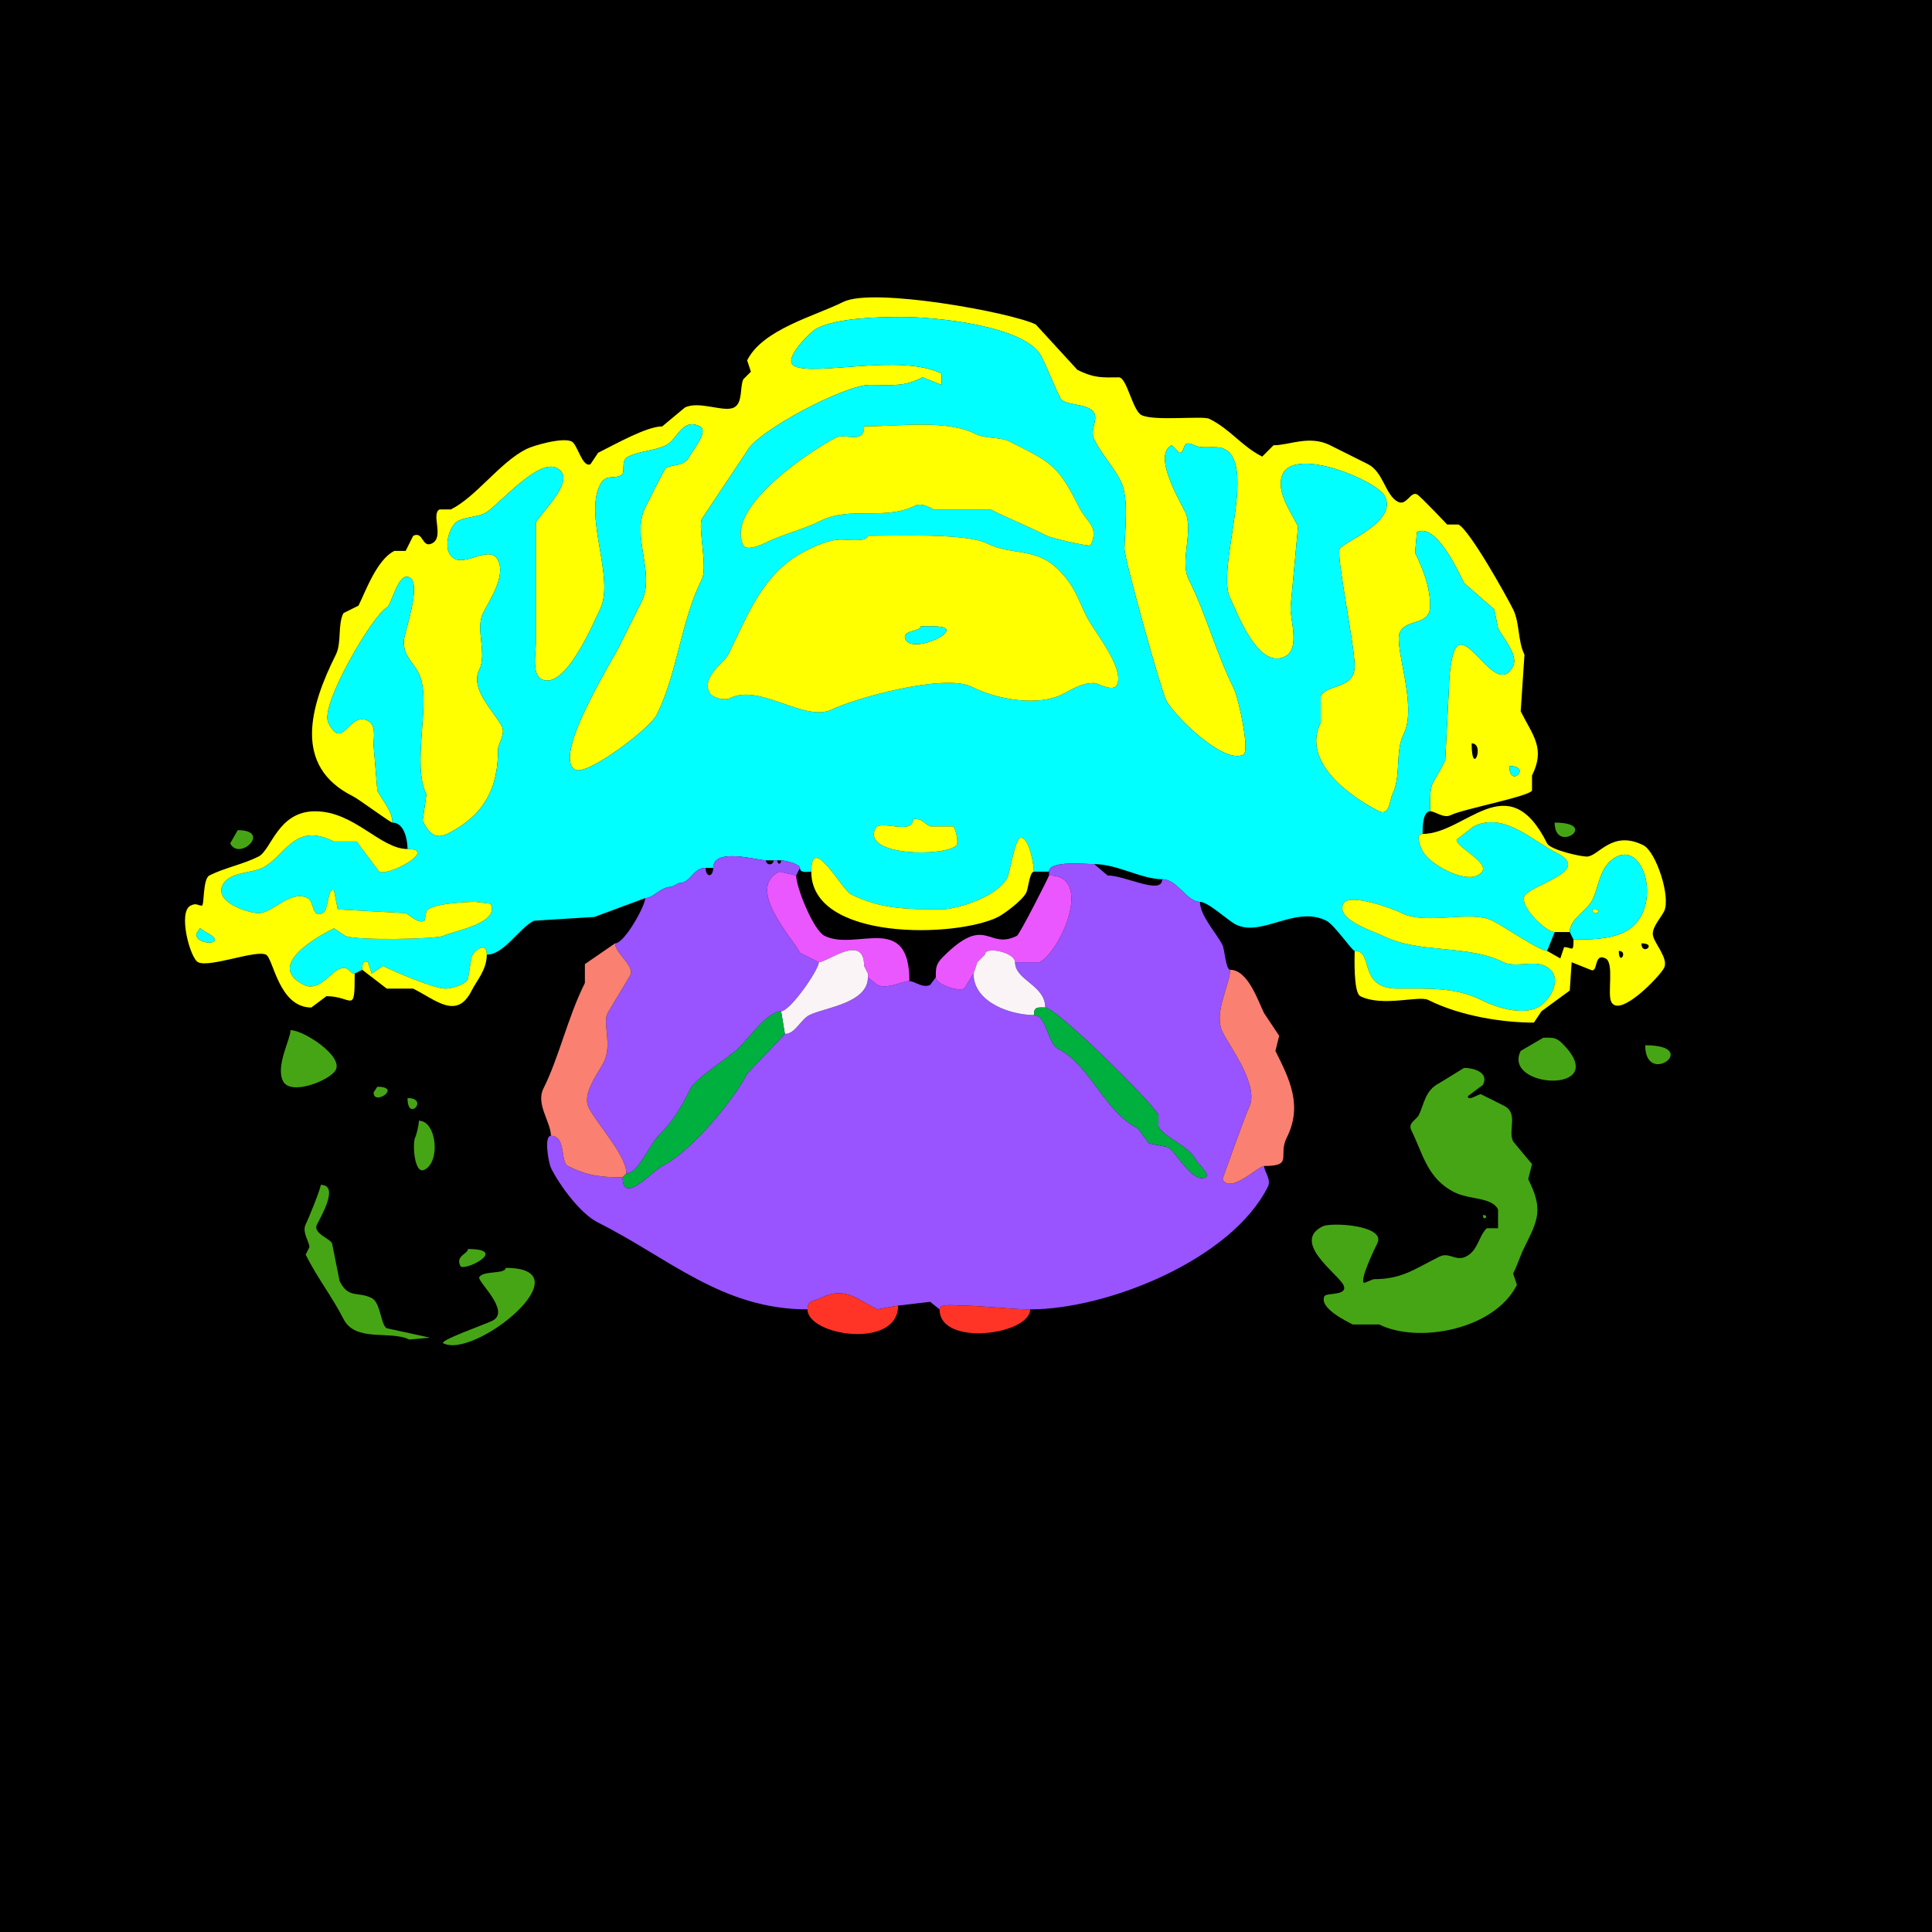 <svg xmlns="http://www.w3.org/2000/svg" xmlns:xlink="http://www.w3.org/1999/xlink" height="512" width="512">
<g>
<rect width="512" height="512" fill="#000000"  stroke-width="0" /> 
<path  fill-rule="evenodd" fill="#FFFF00" stroke-width="0" stroke="#FFFF00" d = " M400 203 C400,209.133 406.133,203 400,203  M390 197 C390,206.241 393.649,197 390,197  M379 215 C380.423,215 382.544,216.978 384.5,216 387.684,214.408 405.206,211.089 406,209.5 L406,205.5 C409.601,198.297 406.241,194.983 403,188.5 L404,173.5 C402.201,169.902 402.76,165.02 401,161.5 399.176,157.852 389.496,140.498 386.5,139 L383.5,139 C383.499,138.999 376.41,131.455 375.5,131 373.82,130.16 372.736,134.118 370.5,133 367.116,131.308 366.658,125.079 362.5,123 359.102,121.301 355.911,119.705 352.5,118 346.968,115.234 341.782,118 337.5,118 L334.5,121 C329.021,118.261 326.183,113.842 320.5,111 318.729,110.115 305.874,111.687 302.5,110 300.146,108.823 298.633,100 296.5,100 292.462,100 290.26,100.38 285.5,98 L274.5,86 C268.147,82.823 231.346,76.077 223.5,80 215.906,83.797 202.124,87.251 198,95.5 L199,98.5 L197,100.5 C196.021,102.457 196.926,106.787 194.5,108 191.801,109.35 185.256,106.122 181.5,108 L175.5,113 C171.383,113 163.149,117.676 158.5,120 L156.5,123 C154.335,124.082 153.052,117.776 151.5,117 149.152,115.826 141.434,118.033 139.5,119 132.482,122.509 126.214,131.643 119.5,135 L116.5,135 C114.125,136.188 117.809,142.346 114.5,144 111.761,145.369 112.239,140.631 109.5,142 L107.5,146 L104.5,146 C99.864,148.318 96.952,156.597 95,160.5 L91,162.5 C89.439,165.622 90.586,170.328 89,173.5 82.162,187.175 77.506,203.003 93.5,211 95.236,211.868 103.425,218 104,218 104,214.917 101.31,212.121 100,209.5 100,209.5 99,197.5 99,197.5 99,195.425 99.742,192.121 97.5,191 92.367,188.434 90.911,199.321 87,191.5 84.679,186.859 98.967,162.767 102.5,161 103.844,160.328 105.462,151.481 108.5,153 111.95,154.725 107,167.881 107,170 107,173.963 109.391,175.282 111,178.5 114.509,185.518 108.929,202.358 113,210.5 113,210.5 112,217.5 112,217.5 113.119,219.737 114.826,222.837 118.5,221 128.557,215.972 132,208.642 132,198.5 132,197.112 134.014,194.528 133,192.5 131.146,188.792 124.437,182.626 127,177.5 129.131,173.237 125.925,166.65 128,162.5 129.565,159.369 134.122,152.743 132,148.5 129.537,143.574 121.747,151.994 119,146.5 117.793,144.086 119.2,139.15 121.5,138 123.508,136.996 126.452,137.024 128.5,136 131.638,134.431 142.413,121.456 147.5,124 153.282,126.891 143.328,135.844 142,138.5 142,138.5 142,170.5 142,170.5 142,172.986 140.892,178.696 143.5,180 149.827,183.164 157.458,164.585 159,161.5 163.055,153.391 154.703,137.094 159,128.5 160.485,125.529 162.45,127.025 164.5,126 166.03,125.235 164.219,122.141 166.5,121 169.523,119.489 173.565,119.467 176.5,118 179.567,116.467 180.744,110.622 185.5,113 187.877,114.188 183.555,119.39 183,120.5 181.327,123.846 178.852,122.824 176.5,124 176.067,124.217 171.596,133.308 171,134.5 167.181,142.138 173.769,151.963 170,159.5 170,159.5 164,171.5 164,171.5 161.949,175.602 146.155,200.827 152.5,204 155.692,205.596 172.211,193.079 174,189.5 179.589,178.322 180.392,164.715 186,153.5 187.578,150.343 184.923,139.655 186,137.5 186,137.5 198,119.5 198,119.5 200.623,114.254 223.821,102 230.5,102 237.28,102 239.465,102.517 244.5,100 244.5,100 249.5,102 249.5,102 249.5,102 249.5,99 249.5,99 238.68,93.59 216.031,99.766 210.5,97 207.157,95.329 214.904,87.798 216.5,87 222.027,84.237 232.614,84 239,84 247.889,84 271.895,86.29 276,94.5 277.797,98.095 279.225,101.95 281,105.5 282.092,107.683 288.591,106.682 290,109.5 290.988,111.475 288.718,113.935 290,116.5 292.001,120.501 295.046,123.592 297,127.5 299.342,132.185 298,141.159 298,145.5 298,148.218 307.645,182.79 309,185.5 311.04,189.58 324.257,202.621 329.5,200 331.306,199.097 328.201,184.901 327,182.5 322.307,173.114 319.631,162.761 315,153.5 312.537,148.574 316.513,140.527 314,135.5 312.223,131.945 305.522,120.489 310.5,118 310.5,118 312.5,120 312.5,120 314.431,120 312.849,116.174 316.5,118 318.831,119.165 322.259,117.88 324.5,119 333.182,123.341 322.202,150.903 326,158.5 327.723,161.946 333.36,177.57 340.5,174 344.574,171.963 342,164.694 342,161 342,161 344,139.5 344,139.5 342.016,135.533 337.84,129.821 340,125.5 343.51,118.481 364.919,127.339 367,131.5 370.452,138.405 355.981,143.539 355,145.5 354.097,147.306 359,171.093 359,176.5 359,182.74 351.647,181.207 350,184.5 350,184.5 350,191.5 350,191.5 344.767,201.967 358.012,211.256 365.5,215 368.245,216.373 368.337,211.827 369,210.5 371.415,205.67 369.632,199.235 372,194.5 375.775,186.95 369.208,171.083 371,167.5 372.836,163.828 379,165.972 379,160.5 379,155.609 377.059,150.617 375,146.5 375,146.5 375.5,141 375.5,141 380.497,138.502 386.17,150.84 388,154.5 388,154.5 396,161.5 396,161.5 396,161.5 397,166.5 397,166.5 398.1,168.7 402.442,173.616 401,176.5 397.011,184.478 390.215,169.143 386.5,171 384.518,171.991 384,179.856 384,182 384,182 383,201.5 383,201.5 379.077,209.345 379,206.352 379,215  Z"/>

<path  fill-rule="evenodd" fill="#00FFFF" stroke-width="0" stroke="#00FFFF" d = " M242 217 C242,221.547 233.236,217.029 232,219.5 228.291,226.918 250.384,227.116 253.5,224 254.067,223.433 253.315,219.407 252.5,219 L246.5,219 C244.4,217.95 244.606,217 242,217  M230 142 C230,143.714 224.406,143 223,143 219.673,143 216.279,144.61 213.5,146 202.058,151.721 198.03,163.439 193,173.5 191.923,175.654 185.905,179.311 188,183.5 188.724,184.947 192,185.75 193.5,185 201.435,181.032 213.363,191.568 220.5,188 226.126,185.187 250.21,178.355 257.5,182 264.615,185.558 275.189,187.156 281.5,184 284.332,182.584 286.498,181 290,181 290.918,181 294.987,183.526 296,181.5 298.164,177.172 289.766,167.031 288,163.5 285.575,158.651 284.98,155.48 280.5,151 274.411,144.911 268.178,147.339 261.5,144 255.973,141.236 237.053,142 230,142  M229 113 C229,117.909 224.1,114.7 221.5,116 215.846,118.827 191.896,134.291 197,144.5 197.807,146.113 201.688,144.406 202.5,144 207.434,141.533 212.584,140.458 217.5,138 225.327,134.086 234.484,138.008 242.5,134 244.153,133.174 246.31,134.405 247.5,135 L262.5,135 C267.413,137.457 272.501,139.501 277.5,142 278.739,142.62 288.767,144.966 289,144.5 291.429,139.642 287.936,138.373 286,134.5 280.377,123.255 278.664,122.582 267.5,117 264.908,115.704 261.248,116.374 258.5,115 250.691,111.096 238.271,113 229,113  M96 257 L94,258 C92.412,258 92.457,255.521 89.5,257 87.581,257.96 84.309,262.904 80.5,261 70.328,255.914 83.843,248.328 88.5,246 88.5,246 91.5,248 91.5,248 94.141,249.321 115.706,248.897 117.5,248 120.061,246.719 132.609,244.718 130,239.5 130,239.5 126,239 126,239 123.935,239 114.047,239.407 113,241.5 113,241.5 112.5,244 112.5,244 110.767,244.867 108.756,242.628 107.5,242 107.5,242 89.5,241 89.5,241 89.5,241 88.5,236 88.5,236 86.729,235.115 87.194,241.153 85.5,242 82.572,243.464 83.341,238.921 81.5,238 76.954,235.727 72.354,242 68.5,242 65.846,242 56.675,239.151 59,234.5 60.729,231.042 66.659,231.42 69.5,230 75.705,226.897 77.895,217.698 88.5,223 88.5,223 94.5,223 94.5,223 94.5,223 100.5,231 100.5,231 103.058,232.279 116.145,225 108,225 108,222.706 107.207,218 104,218 104,214.917 101.31,212.121 100,209.5 100,209.5 99,197.5 99,197.5 99,195.425 99.742,192.121 97.5,191 92.367,188.434 90.911,199.321 87,191.5 84.679,186.859 98.967,162.767 102.5,161 103.844,160.328 105.462,151.481 108.5,153 111.95,154.725 107,167.881 107,170 107,173.963 109.391,175.282 111,178.5 114.509,185.518 108.929,202.358 113,210.5 113,210.5 112,217.5 112,217.5 113.119,219.737 114.826,222.837 118.5,221 128.557,215.972 132,208.642 132,198.5 132,197.112 134.014,194.528 133,192.5 131.146,188.792 124.437,182.626 127,177.5 129.131,173.237 125.925,166.65 128,162.5 129.565,159.369 134.122,152.743 132,148.5 129.537,143.574 121.747,151.994 119,146.5 117.793,144.086 119.2,139.15 121.5,138 123.508,136.996 126.452,137.024 128.5,136 131.638,134.431 142.413,121.456 147.5,124 153.282,126.891 143.328,135.844 142,138.5 142,138.5 142,170.5 142,170.5 142,172.986 140.892,178.696 143.5,180 149.827,183.164 157.458,164.585 159,161.5 163.055,153.391 154.703,137.094 159,128.5 160.485,125.529 162.45,127.025 164.5,126 166.03,125.235 164.219,122.141 166.5,121 169.523,119.489 173.565,119.467 176.5,118 179.567,116.467 180.744,110.622 185.5,113 187.877,114.188 183.555,119.39 183,120.5 181.327,123.846 178.852,122.824 176.5,124 176.067,124.217 171.596,133.308 171,134.5 167.181,142.138 173.769,151.963 170,159.5 170,159.5 164,171.5 164,171.5 161.949,175.602 146.155,200.827 152.5,204 155.692,205.596 172.211,193.079 174,189.5 179.589,178.322 180.392,164.715 186,153.5 187.578,150.343 184.923,139.655 186,137.5 186,137.5 198,119.5 198,119.5 200.623,114.254 223.821,102 230.5,102 237.28,102 239.465,102.517 244.5,100 244.5,100 249.5,102 249.5,102 249.5,102 249.5,99 249.5,99 238.68,93.59 216.031,99.766 210.5,97 207.157,95.329 214.904,87.798 216.5,87 222.027,84.237 232.614,84 239,84 247.889,84 271.895,86.29 276,94.5 277.797,98.095 279.225,101.95 281,105.5 282.092,107.683 288.591,106.682 290,109.5 290.988,111.475 288.718,113.935 290,116.5 292.001,120.501 295.046,123.592 297,127.5 299.342,132.185 298,141.159 298,145.5 298,148.218 307.645,182.79 309,185.5 311.04,189.58 324.257,202.621 329.5,200 331.306,199.097 328.201,184.901 327,182.5 322.307,173.114 319.631,162.761 315,153.5 312.537,148.574 316.513,140.527 314,135.5 312.223,131.945 305.522,120.489 310.5,118 310.5,118 312.5,120 312.5,120 314.431,120 312.849,116.174 316.5,118 318.831,119.165 322.259,117.88 324.5,119 333.182,123.341 322.202,150.903 326,158.5 327.723,161.946 333.36,177.57 340.5,174 344.574,171.963 342,164.694 342,161 342,161 344,139.5 344,139.5 342.016,135.533 337.84,129.821 340,125.5 343.51,118.481 364.919,127.339 367,131.5 370.452,138.405 355.981,143.539 355,145.5 354.097,147.306 359,171.093 359,176.5 359,182.74 351.647,181.207 350,184.5 350,184.5 350,191.5 350,191.5 344.767,201.967 358.012,211.256 365.5,215 368.245,216.373 368.337,211.827 369,210.5 371.415,205.67 369.632,199.235 372,194.5 375.775,186.95 369.208,171.083 371,167.5 372.836,163.828 379,165.972 379,160.5 379,155.609 377.059,150.617 375,146.5 375,146.5 375.5,141 375.5,141 380.497,138.502 386.17,150.84 388,154.5 388,154.5 396,161.5 396,161.5 396,161.5 397,166.5 397,166.5 398.1,168.7 402.442,173.616 401,176.5 397.011,184.478 390.215,169.143 386.5,171 384.518,171.991 384,179.856 384,182 384,182 383,201.5 383,201.5 379.077,209.345 379,206.352 379,215 377.005,215 377,219.377 377,221 374.814,221 376.613,224.726 377,225.5 378.705,228.91 387.718,233.891 391.5,232 396.943,229.278 386,225.008 386,222.5 386,222.5 390.5,219 390.5,219 398.498,215.001 406.105,222.802 412.5,226 422.318,230.909 405.523,234.453 404,237.5 402.653,240.194 409.709,247 412,247 412,247 410,252 410,252 407.928,252 399.001,245.751 395.5,244 389.747,241.124 377.976,245.238 371.5,242 368.983,240.742 357.483,236.534 356,239.5 353.885,243.73 364.114,246.807 366.5,248 376.204,252.852 388.874,250.187 398.5,255 401.558,256.529 406.341,254.421 409.5,256 414.774,258.637 410.867,265.317 407.5,267 403.205,269.147 396.409,266.954 392.5,265 385.738,261.619 378.707,262 370.5,262 359.608,262 364.263,252 359,252 358.336,252 353.634,245.067 351.5,244 343.206,239.853 334.405,248.452 327.5,245 325.333,243.917 320.226,239 318,239 314.476,239 312.038,233 308,233 302.478,233 296.153,229 290,229 287.421,229 278,227.981 278,231 278,231 274,231 274,231 274,229.634 272.878,222 270.5,222 269.044,222 267.591,231.318 267,232.5 264.35,237.799 253.383,241 249.5,241 240.108,241 233.192,240.846 225.5,237 223.032,235.766 215,220.533 215,231 213.952,231 212,231.473 212,230 212,228.986 208.041,228 207,228 207,228 206,228 206,228 206,228 205,228 205,228 205,228 203,228 203,228 200.737,228 189,224.473 189,230 189,230 187,230 187,230 183.495,230 183.17,234 180,234 180,234 178,235 178,235 175.029,235 173.232,238 171,238 171,238 157.5,243 157.5,243 157.5,243 141.5,244 141.5,244 137.538,245.981 133.567,253 129,253 129,249.641 126.04,251.42 125,253.5 125,253.5 124,259.5 124,259.5 123.255,260.989 119.728,262 118,262 115.001,262 104.517,257.509 101.5,256 101.5,256 98.5,258 98.5,258 98.5,258 97.5,255 97.5,255 96.018,254.259 96,256.147 96,257  Z"/>

<path  fill="#FFFF00" stroke-width="0" stroke="#FFFF00" d = " M229 113 C229,117.909 224.1,114.7 221.5,116 215.846,118.827 191.896,134.291 197,144.5 197.807,146.113 201.688,144.406 202.5,144 207.434,141.533 212.584,140.458 217.5,138 225.327,134.086 234.484,138.008 242.5,134 244.153,133.174 246.31,134.405 247.5,135 L262.5,135 C267.413,137.457 272.501,139.501 277.5,142 278.739,142.62 288.767,144.966 289,144.5 291.429,139.642 287.936,138.373 286,134.5 280.377,123.255 278.664,122.582 267.5,117 264.908,115.704 261.248,116.374 258.5,115 250.691,111.096 238.271,113 229,113  Z"/>

<path  fill-rule="evenodd" fill="#FFFF00" stroke-width="0" stroke="#FFFF00" d = " M244 166 C244,167.456 238.71,166.92 240,169.5 242.076,173.651 257.446,166 247.5,166 L244,166  M230 142 C230,143.714 224.406,143 223,143 219.673,143 216.279,144.61 213.5,146 202.058,151.721 198.03,163.439 193,173.5 191.923,175.654 185.905,179.311 188,183.5 188.724,184.947 192,185.75 193.5,185 201.435,181.032 213.363,191.568 220.5,188 226.126,185.187 250.21,178.355 257.5,182 264.615,185.558 275.189,187.156 281.5,184 284.332,182.584 286.498,181 290,181 290.918,181 294.987,183.526 296,181.5 298.164,177.172 289.766,167.031 288,163.5 285.575,158.651 284.98,155.48 280.5,151 274.411,144.911 268.178,147.339 261.5,144 255.973,141.236 237.053,142 230,142  Z"/>

<path  fill="#00FFFF" stroke-width="0" stroke="#00FFFF" d = " M244 166 C244,167.456 238.71,166.92 240,169.5 242.076,173.651 257.446,166 247.5,166 L244,166  Z"/>

<path  fill="#00FFFF" stroke-width="0" stroke="#00FFFF" d = " M400 203 C400,209.133 406.133,203 400,203  Z"/>

<path  fill-rule="evenodd" fill="#FFFF00" stroke-width="0" stroke="#FFFF00" d = " M429 252 C429,256.136 431.609,252 429,252  M435 250 C435,253.479 439.365,250 435,250  M359 252 C364.263,252 359.608,262 370.5,262 378.707,262 385.738,261.619 392.5,265 396.409,266.954 403.205,269.147 407.5,267 410.867,265.317 414.774,258.637 409.5,256 406.341,254.421 401.558,256.529 398.5,255 388.874,250.187 376.204,252.852 366.5,248 364.114,246.807 353.885,243.73 356,239.5 357.483,236.534 368.983,240.742 371.5,242 377.976,245.238 389.747,241.124 395.5,244 399.001,245.751 407.928,252 410,252 410,252 413.5,254 413.5,254 413.5,254 414.5,251 414.5,251 416.619,251 417,252.694 417,249 420.982,249 426.451,249.025 430.5,247 440.804,241.848 436.217,223.141 428.5,227 423.816,229.342 423.816,234.869 422,238.5 420.525,241.449 416,243.496 416,247 416,247 412,247 412,247 409.709,247 402.653,240.194 404,237.5 405.523,234.453 422.318,230.909 412.5,226 406.105,222.802 398.498,215.001 390.5,219 390.5,219 386,222.5 386,222.5 386,225.008 396.943,229.278 391.5,232 387.718,233.891 378.705,228.91 377,225.5 376.613,224.726 374.814,221 377,221 388.488,221 399.587,202.675 410,223.5 410.865,225.23 418.8,227 420.5,227 423.657,227 427.136,219.818 435.5,224 438.887,225.693 442.849,237.801 441,241.5 440.113,243.275 438,245.466 438,247.5 438,249.65 442.317,253.865 441,256.5 439.875,258.75 429.196,269.892 427,265.5 425.911,263.322 427.838,255.169 425.5,254 422.214,252.357 423.664,258.082 421.5,257 421.5,257 416.5,255 416.5,255 416.5,255 416,262.5 416,262.5 416,262.5 408.5,268 408.5,268 408.5,268 406.5,271 406.5,271 398.4,271 387.232,269.366 378.5,265 376.013,263.757 366.37,266.935 360.5,264 358.611,263.056 359,253.22 359,252  Z"/>

<path  fill-rule="evenodd" fill="#FFFF00" stroke-width="0" stroke="#FFFF00" d = " M53 246 L52,247.5 C52,250.89 61.179,250.34 54.5,247 L53,246  M108 225 C116.145,225 103.058,232.279 100.5,231 L94.5,223 L88.5,223 C77.895,217.698 75.705,226.897 69.5,230 66.659,231.42 60.729,231.042 59,234.5 56.675,239.151 65.846,242 68.5,242 72.354,242 76.954,235.727 81.5,238 83.341,238.921 82.572,243.464 85.5,242 87.194,241.153 86.729,235.115 88.5,236 L89.5,241 L107.5,242 C108.756,242.628 110.767,244.867 112.5,244 L113,241.5 C114.047,239.407 123.935,239 126,239 L130,239.5 C132.609,244.718 120.061,246.719 117.5,248 115.706,248.897 94.141,249.321 91.5,248 L88.5,246 C83.843,248.328 70.328,255.914 80.5,261 84.309,262.904 87.581,257.96 89.5,257 92.457,255.521 92.412,258 94,258 94,269.082 93.499,264 86.5,264 86.5,264 82.5,267 82.5,267 73.85,267 72.45,253.975 70.5,253 67.798,251.649 55.521,256.51 52.5,255 50.358,253.929 47.105,241.697 50.5,240 52.118,239.191 52.365,240 53.5,240 54.194,240 53.689,232.906 55.5,232 59.626,229.937 64.315,229.092 68.5,227 71.925,225.288 73.582,215 83.5,215 93.938,215 100.76,225 108,225  Z"/>

<path  fill="#FFFF00" stroke-width="0" stroke="#FFFF00" d = " M242 217 C242,221.547 233.236,217.029 232,219.5 228.291,226.918 250.384,227.116 253.5,224 254.067,223.433 253.315,219.407 252.5,219 L246.5,219 C244.4,217.95 244.606,217 242,217  Z"/>

<path  fill="#46A515" stroke-width="0" stroke="#46A515" d = " M412 218 C412,226.593 424.253,218 412,218  Z"/>

<path  fill="#46A515" stroke-width="0" stroke="#46A515" d = " M63 220 L61,223.5 C63.422,228.343 72.135,220 63,220  Z"/>

<path  fill="#FFFF00" stroke-width="0" stroke="#FFFF00" d = " M215 231 C215,249.425 253.406,248.547 264.5,243 265.882,242.309 270.863,238.774 272,236.5 272.492,235.516 272.851,231 274,231 274,229.634 272.878,222 270.5,222 269.044,222 267.591,231.318 267,232.5 264.35,237.799 253.383,241 249.5,241 240.108,241 233.192,240.846 225.5,237 223.032,235.766 215,220.533 215,231  Z"/>

<path  fill="#9953FF" stroke-width="0" stroke="#9953FF" d = " M207 268 C203.519,268 198.506,274.994 196,277.5 193.313,280.187 184.429,285.641 183,288.5 180.782,292.936 178.638,296.862 174.5,301 172.055,303.445 169.121,311 166,311 166,306.187 158.17,297.84 156,293.5 154.149,289.799 158.632,284.237 160,281.5 162.308,276.883 159.652,271.197 161,268.5 161,268.5 167,258.5 167,258.5 168.294,255.913 163,252.661 163,250 165.495,250 171,240.062 171,238 173.232,238 175.029,235 178,235 178,235 180,234 180,234 183.17,234 183.495,230 187,230 187,232.564 189,232.564 189,230 189,224.473 200.737,228 203,228 203,229.399 205,229.399 205,228 205,228 206,228 206,228 206,229.186 207,229.186 207,228 208.041,228 212,228.986 212,230 212,230 211,232 211,232 211,232 206.5,231 206.5,231 197.574,235.463 210.018,248.536 212,252.5 212,252.5 217,255 217,255 217,257.012 209.387,268 207,268  Z"/>

<path  fill-rule="evenodd" fill="#00FFFF" stroke-width="0" stroke="#00FFFF" d = " M422 241 C422,243.091 425.746,241 422,241  M416 247 L417,249 C420.982,249 426.451,249.025 430.5,247 440.804,241.848 436.217,223.141 428.5,227 423.816,229.342 423.816,234.869 422,238.5 420.525,241.449 416,243.496 416,247  Z"/>

<path  fill="#9953FF" stroke-width="0" stroke="#9953FF" d = " M249 347 C249,345.335 253.222,346 254.5,346 260.579,346 267.592,347 273,347 293.502,347 326.34,333.821 336,314.5 336.978,312.544 335,310.423 335,309 333.441,309 326.012,316.524 324,312.5 323.959,312.417 330.229,295.042 331,293.5 333.847,287.805 326.156,277.813 324,273.5 321.485,268.471 326,260.95 326,257 324.851,257 324.527,251.553 324,250.5 322.383,247.265 318,242.668 318,239 314.476,239 312.038,233 308,233 308,237.348 298.256,232 293.5,232 293.5,232 290,229 290,229 287.421,229 278,227.981 278,231 278,231 278,232 278,232 290.108,232 280.827,252.336 275.5,255 275.5,255 269,255 269,255 269,259.819 277,261.031 277,267 279.871,267 305.215,291.931 307,295.5 307,295.5 307,298.5 307,298.5 308.509,301.519 315.016,303.532 317,307.5 317.414,308.327 320.84,311.33 319.5,312 315.98,313.76 311.591,305.046 309.5,304 309.5,304 304.5,303 304.5,303 304.5,303 301.5,299 301.5,299 292.689,294.595 288.804,282.152 280.5,278 277.559,276.529 277.413,269 274,269 268.165,269 258,265.819 258,258 258,258 255.5,262 255.5,262 253.849,262.826 248,260.83 248,259 248,259 246.5,261 246.5,261 244.544,261.978 242.423,260 241,260 238.986,260 235.068,262.284 232.5,261 232.5,261 230,259 230,259 230,265.905 218.489,267.005 214.5,269 212.162,270.169 210.777,274 208,274 208,274 198,284.5 198,284.5 194.623,291.253 183.249,305.125 175.5,309 172.872,310.314 165,319.482 165,312 158.865,312 155.493,311.497 150.5,309 148.395,307.948 150.128,301 146,301 144.027,301 145.446,308.392 146,309.5 148.326,314.151 153.778,321.639 158.5,324 177.176,333.338 191.342,347 214,347 214,344.532 215.721,344.89 217.5,344 223.851,340.824 226.808,344.154 232.5,347 232.5,347 238,346 238,346 238,346 246.5,345 246.5,345 246.5,345 249,347 249,347  Z"/>

<path  fill="#EB57FF" stroke-width="0" stroke="#EB57FF" d = " M230 259 L232.5,261 C235.068,262.284 238.986,260 241,260 241,241.502 226.848,252.174 218.5,248 215.594,246.547 211,235.251 211,232 211,232 206.5,231 206.5,231 197.574,235.463 210.018,248.536 212,252.5 212,252.5 217,255 217,255 219.273,255 229,247.177 229,256 229,256 230,258 230,258 230,258 230,259 230,259  Z"/>

<path  fill="#EB57FF" stroke-width="0" stroke="#EB57FF" d = " M258 258 L255.5,262 C253.849,262.826 248,260.83 248,259 248,256.287 248.023,255.477 250,253.5 261.425,242.075 261.717,251.892 269.5,248 270.211,247.645 278,232.31 278,232 290.108,232 280.827,252.336 275.5,255 275.5,255 269,255 269,255 269,252.397 261,250.614 261,253 261,253 260,254 260,254 260,254 259,255 259,255 259,255 258,258 258,258  Z"/>

<path  fill="#FFFF00" stroke-width="0" stroke="#FFFF00" d = " M422 241 C422,243.091 425.746,241 422,241  Z"/>

<path  fill="#00FFFF" stroke-width="0" stroke="#00FFFF" d = " M53 246 L52,247.5 C52,250.89 61.179,250.34 54.5,247 L53,246  Z"/>

<path  fill="#FA8072" stroke-width="0" stroke="#FA8072" d = " M166 311 L165,312 C158.865,312 155.493,311.497 150.5,309 148.395,307.948 150.128,301 146,301 146,297.374 141.947,292.606 144,288.5 148.171,280.158 150.435,269.631 155,260.5 155,260.5 155,255.5 155,255.5 155,255.5 163,250 163,250 163,252.661 168.294,255.913 167,258.5 167,258.5 161,268.5 161,268.5 159.652,271.197 162.308,276.883 160,281.5 158.632,284.237 154.149,289.799 156,293.5 158.17,297.84 166,306.187 166,311  Z"/>

<path  fill="#FFFF00" stroke-width="0" stroke="#FFFF00" d = " M129 253 C129,257.024 126.307,259.887 125,262.5 121.07,270.36 115.622,265.061 109.5,262 L102.5,262 L96,257 C96,256.147 96.018,254.259 97.5,255 97.5,255 98.5,258 98.5,258 98.5,258 101.5,256 101.5,256 104.517,257.509 115.001,262 118,262 119.728,262 123.255,260.989 124,259.5 124,259.5 125,253.5 125,253.5 126.04,251.42 129,249.641 129,253  Z"/>

<path  fill="#FAF4F7" stroke-width="0" stroke="#FAF4F7" d = " M207 268 L208,274 C210.777,274 212.162,270.169 214.5,269 218.489,267.005 230,265.905 230,259 230,259 230,258 230,258 230,258 229,256 229,256 229,247.177 219.273,255 217,255 217,257.012 209.387,268 207,268  Z"/>

<path  fill="#FAF4F7" stroke-width="0" stroke="#FAF4F7" d = " M277 267 C274.997,267 274,266.707 274,269 268.165,269 258,265.819 258,258 258,258 259,255 259,255 259,255 260,254 260,254 260,254 261,253 261,253 261,250.614 269,252.397 269,255 269,259.819 277,261.031 277,267  Z"/>

<path  fill="#9953FF" stroke-width="0" stroke="#9953FF" d = " M261 253 L260,254 C260,254 261,253 261,253  Z"/>

<path  fill="#9953FF" stroke-width="0" stroke="#9953FF" d = " M260 254 L259,255 C259,255 260,254 260,254  Z"/>

<path  fill="#9953FF" stroke-width="0" stroke="#9953FF" d = " M229 256 L230,258 C230,258 229,256 229,256  Z"/>

<path  fill="#FA8072" stroke-width="0" stroke="#FA8072" d = " M326 257 C330.741,257 333.417,265.333 335,268.5 L339,274.5 L338,278.5 C341.777,286.055 345.266,292.968 341,301.5 338.577,306.346 342.891,309 335,309 333.441,309 326.012,316.524 324,312.5 323.959,312.417 330.229,295.042 331,293.5 333.847,287.805 326.156,277.813 324,273.5 321.485,268.471 326,260.95 326,257  Z"/>

<path  fill="#00B03F" stroke-width="0" stroke="#00B03F" d = " M277 267 C279.871,267 305.215,291.931 307,295.5 L307,298.5 C308.509,301.519 315.016,303.532 317,307.5 317.414,308.327 320.84,311.33 319.5,312 315.98,313.76 311.591,305.046 309.5,304 L304.5,303 L301.5,299 C292.689,294.595 288.804,282.152 280.5,278 277.559,276.529 277.413,269 274,269 274,266.707 274.997,267 277,267  Z"/>

<path  fill="#00B03F" stroke-width="0" stroke="#00B03F" d = " M166 311 L165,312 C165,319.482 172.872,310.314 175.5,309 183.249,305.125 194.623,291.253 198,284.5 198,284.5 208,274 208,274 208,274 207,268 207,268 203.519,268 198.506,274.994 196,277.5 193.313,280.187 184.429,285.641 183,288.5 180.782,292.936 178.638,296.862 174.5,301 172.055,303.445 169.121,311 166,311  Z"/>

<path  fill="#46A515" stroke-width="0" stroke="#46A515" d = " M77 273 C77,275.445 72.979,282.458 75,286.5 77.025,290.549 87.634,286.232 89,283.5 90.867,279.766 80.429,273 77,273  Z"/>

<path  fill="#46A515" stroke-width="0" stroke="#46A515" d = " M409 275 L403,278.5 C397.951,288.598 427.581,290.081 414,276.5 412.308,274.808 411.316,275 409,275  Z"/>

<path  fill="#46A515" stroke-width="0" stroke="#46A515" d = " M436 277 C436,288.295 451.167,277 436,277  Z"/>

<path  fill="#46A515" stroke-width="0" stroke="#46A515" d = " M388 283 L381.5,287 C377.574,288.963 377.446,292.608 376,295.5 375.358,296.783 373.047,297.595 374,299.5 377.114,305.729 378.164,312.332 385.5,316 389.434,317.967 395.357,317.215 397,320.5 L397,325.5 L394,325.5 C391.754,327.746 391.73,331.385 388.5,333 385.795,334.352 384.013,331.743 381.5,333 374.532,336.484 371.463,339 364,339 L361.5,340 C360.196,339.348 364.317,330.865 365,329.5 367.398,324.705 352.809,323.846 350.5,325 342.166,329.167 354.55,337.6 356,340.5 357.496,343.492 351.492,342.517 351,343.5 349.467,346.565 356.718,350.109 358.5,351 L365.5,351 C375.73,356.115 396.026,352.447 402,340.5 L401,337.5 C402.144,335.212 402.903,332.694 404,330.5 407.665,323.169 408.99,320.48 405,312.5 L406,308.5 L401,302.5 C399.509,299.519 402.572,295.036 398.5,293 396.58,292.04 394.551,291.025 392.5,290 391.982,289.741 389,292.047 389,290.5 L393,287.5 C394.701,284.098 390.351,283 388,283  Z"/>

<path  fill="#46A515" stroke-width="0" stroke="#46A515" d = " M100 288 L99,289.5 C99,293.226 106.648,288 100,288  Z"/>

<path  fill="#46A515" stroke-width="0" stroke="#46A515" d = " M108 291 C108,297.548 113.827,291 108,291  Z"/>

<path  fill="#46A515" stroke-width="0" stroke="#46A515" d = " M111 297 C111,298.225 110.373,300.753 110,301.5 109.3,302.9 109.718,311.391 112.5,310 116.854,307.823 115.664,297 111,297  Z"/>

<path  fill="#46A515" stroke-width="0" stroke="#46A515" d = " M85 314 C85,315.037 81.672,323.157 81,324.5 79.986,326.528 82,329.112 82,330.5 L81,332.5 C84.083,338.665 88.249,343.999 91,349.5 94.165,355.829 103.523,352.511 108.5,355 L114,354.5 L102.5,352 C100.88,351.19 100.921,345.211 98.5,344 94.766,342.133 92.385,344.27 90,339.5 L88,329.5 C87.302,328.105 82.834,326.832 84,324.5 84.946,322.609 90.07,314 85,314  Z"/>

<path  fill="#46A515" stroke-width="0" stroke="#46A515" d = " M393 322 C393,323.93 394.93,322 393,322  Z"/>

<path  fill="#46A515" stroke-width="0" stroke="#46A515" d = " M124 331 C124,332.317 120.644,332.788 122,335.5 122.816,337.131 135.201,331 124,331  Z"/>

<path  fill="#46A515" stroke-width="0" stroke="#46A515" d = " M134 336 C134,337.745 127.938,336.624 127,338.5 126.465,339.571 135.474,347.513 130.5,350 128.497,351.002 116.121,355.311 117.5,356 125.926,360.213 155.565,336 134,336  Z"/>

<path  fill="#FF3427" stroke-width="0" stroke="#FF3427" d = " M238 346 L232.5,347 C226.808,344.154 223.851,340.824 217.5,344 215.721,344.89 214,344.532 214,347 214,354.017 238,357.669 238,346  Z"/>

<path  fill="#FF3427" stroke-width="0" stroke="#FF3427" d = " M249 347 C249,357.012 273,353.709 273,347 267.592,347 260.579,346 254.5,346 253.222,346 249,345.335 249,347  Z"/>

</g>
</svg>
